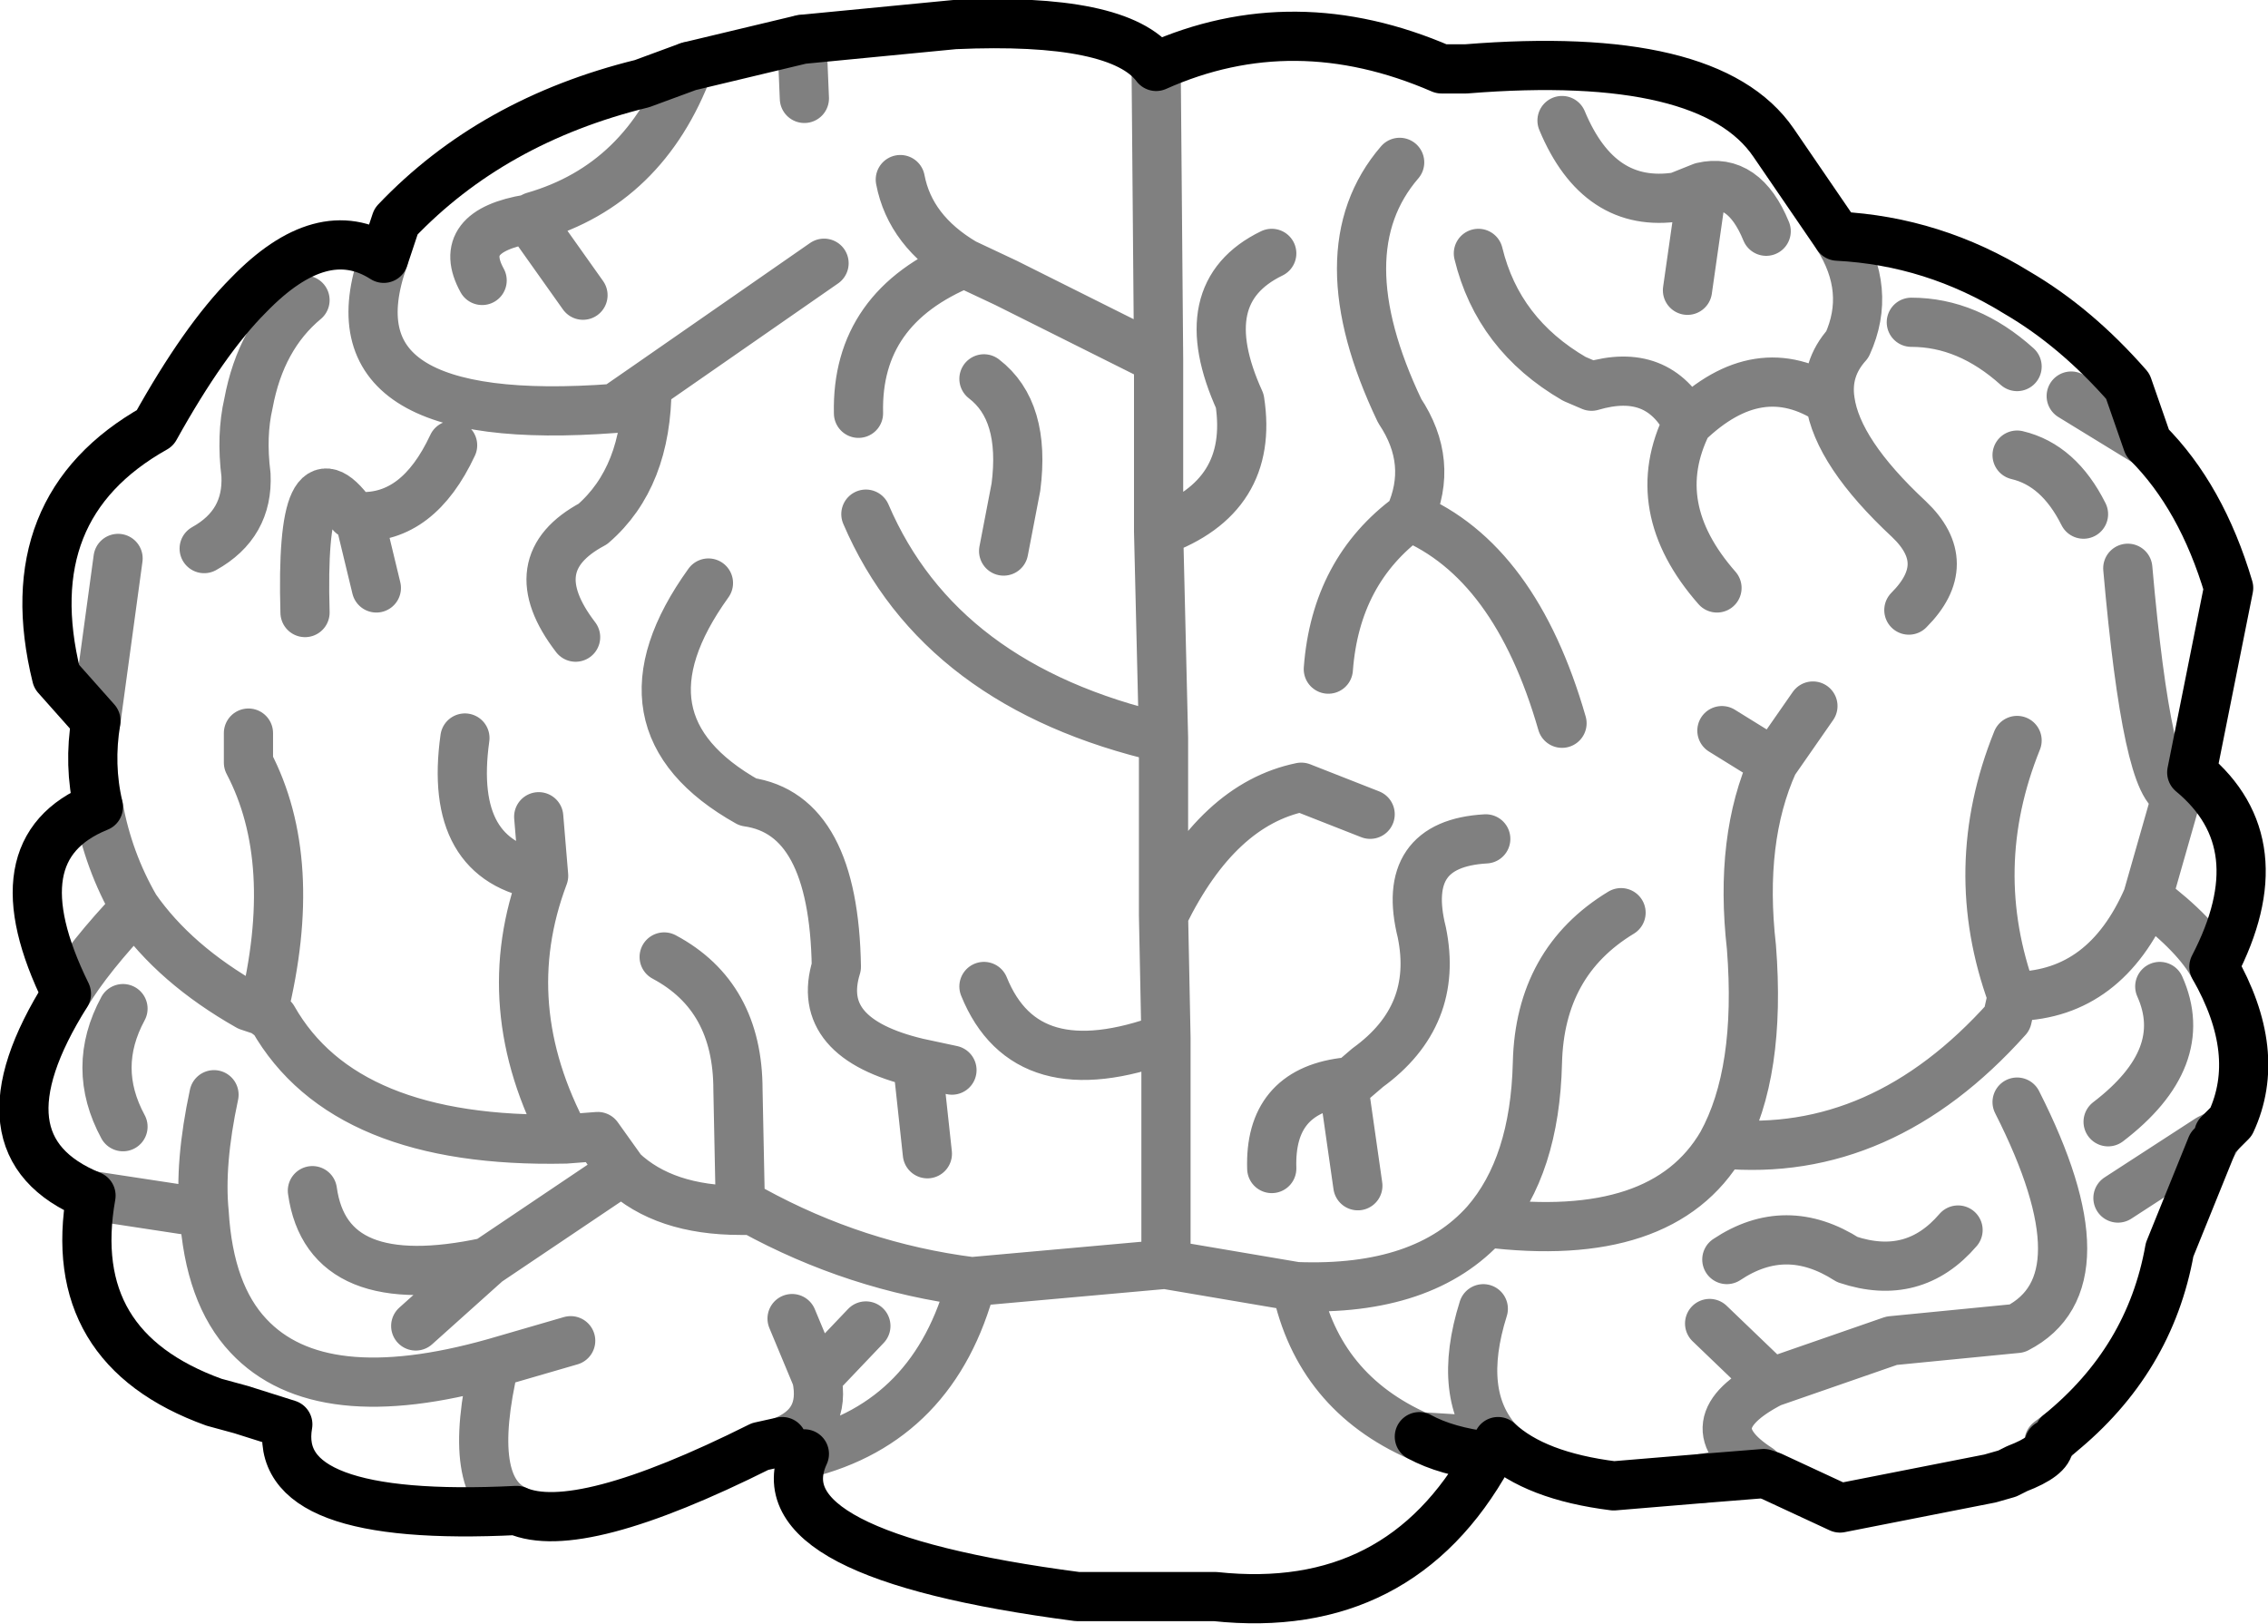 <?xml version="1.0" encoding="UTF-8" standalone="no"?>
<svg xmlns:xlink="http://www.w3.org/1999/xlink" height="33.0px" width="46.1px" xmlns="http://www.w3.org/2000/svg">
  <g transform="matrix(1.0, 0.0, 0.0, 1.0, -376.8, -105.5)">
    <path d="M421.9 128.55 L421.75 128.8 421.8 128.6 421.9 128.55 M418.65 134.65 L418.45 134.85 418.45 134.8 418.65 134.65 M407.25 134.8 L405.65 134.7 M393.15 135.05 L392.7 134.8 Q393.6 134.45 393.4 133.5 L392.9 132.3 M395.1 109.15 Q395.3 110.2 396.4 110.85 L397.25 111.25 400.35 112.8 400.3 106.85 M390.8 106.85 Q389.9 109.25 387.65 109.9 L387.55 109.95 388.65 111.5 M387.55 109.95 Q386.05 110.2 386.6 111.2 M393.1 106.3 L393.15 107.5 M381.85 120.4 L381.85 121.0 Q382.9 123.0 382.15 126.05 L382.35 126.2 Q383.8 128.75 388.3 128.65 386.85 125.95 387.85 123.3 385.9 123.0 386.25 120.5 M388.5 118.45 Q387.35 116.95 388.85 116.15 389.95 115.2 389.95 113.35 L389.3 113.8 Q383.35 114.25 384.6 110.75 M387.75 122.1 L387.85 123.3 M391.2 117.35 Q389.15 120.2 392.0 121.8 393.75 122.05 393.8 125.15 393.35 126.6 395.45 127.1 L396.15 127.25 M394.4 115.95 Q395.9 119.45 400.45 120.5 L400.35 116.3 400.35 112.8 M396.8 113.2 Q397.65 113.85 397.45 115.4 L397.2 116.7 M400.45 120.5 L400.45 124.1 Q401.55 121.85 403.25 121.5 L404.65 122.05 M402.65 110.65 Q401.0 111.45 402.0 113.65 402.3 115.6 400.35 116.3 M396.4 110.85 Q394.2 111.75 394.25 113.9 M389.95 113.35 L393.55 110.85 M386.0 114.55 Q385.3 116.05 384.1 116.0 L384.45 117.45 M383.0 111.6 Q382.1 112.35 381.85 113.7 381.7 114.35 381.8 115.15 381.85 116.15 380.95 116.65 M383.0 117.95 Q382.9 114.5 383.95 115.95 L384.1 116.0 M379.2 116.85 L378.75 120.15 M378.8 121.9 Q379.0 123.0 379.55 123.95 380.35 125.1 381.85 125.95 L382.15 126.05 M379.55 123.95 Q378.6 124.95 378.15 125.7 M379.3 126.0 Q378.65 127.2 379.3 128.4 M381.15 127.75 Q380.85 129.15 380.95 130.15 381.05 131.8 381.85 132.65 383.3 134.2 386.85 133.2 L388.4 132.75 M378.65 129.8 L380.95 130.15 M407.0 122.55 Q405.25 122.65 405.7 124.45 406.05 126.15 404.6 127.2 L404.25 127.5 404.1 127.5 404.4 129.6 M404.1 127.5 Q402.6 127.7 402.65 129.25 M400.45 124.1 L400.5 126.6 400.5 131.2 403.15 131.65 Q405.75 131.75 407.0 130.35 408.0 129.2 408.05 127.1 408.1 125.05 409.75 124.05 M395.45 127.1 L395.65 128.95 M390.3 124.95 Q391.8 125.75 391.8 127.65 L391.85 130.1 392.1 130.1 Q394.2 131.25 396.55 131.55 L400.45 131.2 400.5 131.2 M400.5 126.6 Q397.65 127.65 396.8 125.55 M388.3 128.65 L388.95 128.6 389.45 129.3 Q390.3 130.1 391.85 130.1 M385.25 132.45 L386.7 131.15 Q383.45 131.85 383.15 129.7 M393.4 133.5 L394.4 132.45 M389.45 129.3 L386.7 131.15 M396.55 131.55 Q395.8 134.4 393.15 135.05 M386.85 133.2 Q386.25 135.75 387.3 136.2 M408.55 107.95 Q409.3 109.75 410.9 109.5 L411.4 109.3 Q412.25 109.1 412.7 110.2 M415.6 117.9 Q416.55 116.95 415.6 116.05 414.15 114.7 414.0 113.65 412.55 112.7 411.1 114.1 410.25 115.8 411.7 117.45 M414.15 110.3 Q414.85 111.4 414.35 112.5 413.9 113.0 414.0 113.65 M406.85 110.65 Q407.25 112.3 408.8 113.2 L409.15 113.35 Q410.5 112.95 411.1 114.1 M405.25 108.8 Q403.7 110.6 405.25 113.85 405.95 114.9 405.45 116.0 407.6 116.9 408.55 120.2 M413.65 119.85 L412.85 121.0 Q412.15 122.55 412.4 124.75 412.6 127.3 411.8 128.75 415.05 129.05 417.6 126.2 L417.7 125.75 Q416.75 123.15 417.8 120.55 M412.85 121.0 L411.8 120.35 M417.8 114.75 Q418.65 114.95 419.15 115.95 M417.8 112.95 Q416.8 112.05 415.65 112.05 M420.05 117.05 Q420.45 121.6 421.05 121.65 L421.35 121.2 M420.45 114.5 L418.9 113.55 M411.4 109.3 L411.1 111.4 M421.8 125.15 Q421.45 124.5 420.45 123.75 419.6 125.7 417.8 125.75 L417.7 125.75 M419.85 129.85 L421.7 128.65 421.8 128.6 M411.55 132.4 L412.8 133.6 415.25 132.75 417.8 132.5 Q419.65 131.55 417.8 127.9 M420.7 125.55 Q421.35 127.0 419.65 128.3 M406.95 132.1 Q406.4 133.85 407.25 134.8 M412.65 135.45 L412.55 135.35 411.4 135.55 M416.6 130.5 Q415.7 131.55 414.35 131.1 413.1 130.3 411.9 131.1 M412.8 133.6 Q411.15 134.45 412.55 135.35 M407.0 130.35 Q410.6 130.8 411.8 128.75 M420.45 123.75 L421.05 121.65 M403.15 131.65 Q403.6 133.8 405.65 134.7 M405.45 116.0 Q403.95 117.1 403.8 119.1" fill="none" stroke="#000000" stroke-linecap="round" stroke-linejoin="round" stroke-opacity="0.498" stroke-width="1.0"/>
    <path d="M392.7 134.8 L392.25 134.9 Q388.55 136.75 387.3 136.2 382.3 136.45 382.65 134.45 L381.7 134.15 381.15 134.0 Q378.1 132.9 378.65 129.8 376.2 128.8 378.15 125.7 376.7 122.75 378.8 121.9 378.6 121.05 378.75 120.15 L377.95 119.25 Q377.1 115.8 379.95 114.2 380.95 112.4 381.85 111.5 383.35 109.95 384.6 110.75 L384.85 110.0 Q386.8 107.95 389.85 107.2 L390.8 106.85 393.1 106.3 396.2 106.0 Q399.55 105.85 400.3 106.85 403.1 105.6 406.1 106.9 L406.6 106.9 Q411.55 106.5 412.85 108.4 L414.15 110.3 Q416.1 110.4 417.8 111.45 419.0 112.15 420.05 113.35 L420.45 114.5 Q421.55 115.6 422.1 117.45 L421.35 121.2 Q423.1 122.65 421.8 125.15 422.8 126.9 422.15 128.3 L421.95 128.5 421.9 128.55 M421.75 128.8 L420.9 130.9 Q420.5 133.15 418.65 134.65 M418.45 134.85 Q418.45 135.1 417.8 135.35 L417.6 135.45 417.25 135.55 414.2 136.15 412.8 135.5 412.65 135.45 411.4 135.55 409.6 135.7 Q408.0 135.5 407.25 134.8 M405.65 134.7 Q406.2 135.0 407.05 135.1 405.25 138.35 401.5 137.95 L398.7 137.95 Q392.2 137.1 393.15 135.05" fill="none" stroke="#000000" stroke-linecap="round" stroke-linejoin="round" stroke-width="1.0"/>
  </g>
</svg>
